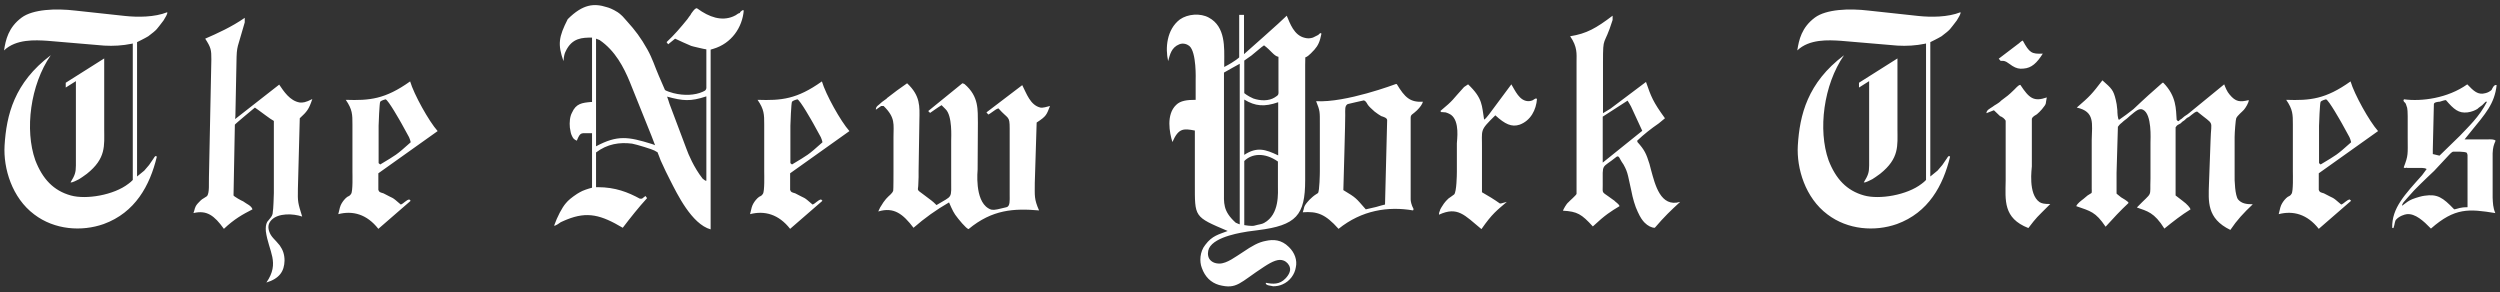<svg width="599" height="70" viewBox="0 0 599 70" fill="none" xmlns="http://www.w3.org/2000/svg">
<rect x="0" y="0" width="599" height="70" fill="#333333" stroke="none"/>
<path d="M31.815 43.12C31.815 43.12 31.815 39.728 31.815 39.344C31.815 39.344 31.815 37.808 31.815 37.744V11.888C31.815 11.632 31.815 10.416 31.815 10.416L31.559 10.48C29.383 10.928 27.143 11.056 24.967 10.928L11.399 9.776C8.391 9.584 3.847 9.328 0.967 12.08C1.351 9.584 1.991 6.576 5.191 4.208C7.879 2.224 13.319 1.968 18.119 2.544L29.959 3.824C32.967 4.144 37.063 4.144 40.071 2.928C40.199 3.376 39.559 4.208 39.175 4.912C38.471 5.872 37.831 6.64 37.575 6.96C37.319 7.28 36.487 7.984 35.527 8.688C34.695 9.2 32.839 10.096 32.839 10.096C32.839 10.096 32.839 14.32 32.839 14.96V42.288C32.839 42.288 34.119 41.264 34.567 40.88C35.015 40.368 35.399 39.92 35.719 39.536C35.911 39.216 36.231 38.768 36.551 38.32C36.807 38.064 37.191 36.976 37.575 37.552C35.911 44.464 32.391 50.928 24.839 53.68C19.591 55.536 13.063 55.088 8.199 51.376C2.887 47.408 0.775 40.368 1.095 34.864C1.543 27.568 3.399 19.824 12.167 13.232C7.239 20.336 5.895 31.152 8.455 38.384C10.183 42.864 12.807 45.68 16.967 46.832C20.615 47.856 27.271 46.768 30.791 44.016C31.175 43.76 31.495 43.44 31.815 43.12ZM24.967 14V30.96C24.967 34.864 25.479 37.936 20.807 41.648C20.039 42.224 19.271 42.736 18.951 42.928C18.503 43.12 17.351 43.824 16.903 43.696C17.927 42.032 18.183 41.328 18.183 39.664V19.44L15.751 20.976V19.824L24.967 14ZM66.896 20.272C67.984 21.872 69.456 24.176 71.824 24.56C72.528 24.624 73.232 24.56 74.832 23.728C74 26.224 73.552 26.736 71.824 28.336L71.376 45.232C71.312 48.432 71.376 48.56 72.4 51.888C70.16 51.12 66.704 51.056 65.104 52.656C64.464 53.296 64.08 54.128 64.464 55.344C64.912 56.816 65.936 57.392 67.024 58.8C67.792 59.888 68.176 60.976 68.176 62.448C68.112 65.008 66.96 66.736 63.824 67.696C67.152 62.896 64.336 60.272 63.696 55.408C63.632 54.448 63.696 53.808 64.016 53.168C64.72 52.272 65.36 51.76 65.36 50.8C65.488 50.416 65.616 46.704 65.616 46.256V34.224C65.616 33.84 65.616 32.24 65.616 32.24V30.448C65.616 29.552 65.616 28.976 65.616 28.976C64.912 28.592 64.72 28.4 63.632 27.632C62.544 26.8 61.072 25.776 61.072 25.776C61.072 25.776 56.272 29.744 56.272 29.872L55.952 46.832C56.08 47.088 57.872 48.112 58.256 48.24C59.088 48.88 60.24 49.264 60.496 50.16C58.128 51.376 56.144 52.464 53.648 54.832C51.344 51.632 49.552 50.288 46.352 51.056C46.736 50.096 46.544 49.712 47.376 48.752C48.656 47.408 48.144 47.984 49.552 47.024C50.256 46.384 50 43.696 50.064 42.416L50.64 14.256C50.64 11.952 50.576 11.44 49.168 9.264C52.112 7.984 55.504 6.448 58.64 4.272V5.36C56.848 11.824 56.72 10.672 56.656 14.96L56.4 27.824L56.336 28.528L66.896 20.272ZM98.268 19.504C99.164 22.576 102.748 29.04 104.86 31.408L90.652 41.52V44.208V45.488C90.844 46.064 91.036 46.064 91.868 46.32C94.556 47.792 93.596 46.896 96.028 49.008C96.668 48.816 97.372 47.856 98.076 47.792L98.396 48.112L90.652 54.832C87.9 51.312 84.508 50.416 81.052 51.312C81.372 49.904 81.5 49.328 81.884 48.688C82.268 48.048 82.652 47.664 82.844 47.472C83.484 46.832 83.612 47.216 84.124 46.448C84.572 45.872 84.444 41.776 84.444 41.136V29.808C84.444 27.44 84.444 26.224 82.844 23.92C88.54 24.112 92.252 23.792 98.268 19.504ZM90.716 39.088L91.1 39.408C95.004 37.04 94.812 37.296 98.396 34.096C98.396 33.84 98.076 33.008 98.012 32.88L96.22 29.616C95.964 29.168 93.02 23.92 92.38 23.792C92.252 23.792 91.292 24.112 91.1 24.368C90.908 24.624 90.716 29.744 90.716 30.128V39.088ZM142.812 11.952V32.752C142.812 33.584 142.812 35.056 142.812 35.056C147.932 32.304 150.556 32.752 156.124 34.48C156.188 34.48 156.508 34.608 156.508 34.608L156.956 34.8C156.828 34.416 156.252 33.008 156.124 32.624L150.876 19.568C149.468 16.176 147.42 12.144 143.644 9.584C143.516 9.52 142.812 9.264 142.812 9.264C142.812 9.264 142.812 11.376 142.812 11.952ZM159.836 23.152C159.836 23.152 160.412 24.752 160.412 24.88L164.508 35.76C164.892 36.848 166.236 40.112 168.348 42.8C168.348 42.8 169.244 43.568 169.244 43.248C169.244 43.12 169.244 42.096 169.244 42.096V23.664V23.088C165.404 24.368 163.612 24.176 159.836 23.152ZM157.852 18.16C158.108 18.736 159.324 21.552 159.324 21.552C159.324 21.552 159.516 21.808 161.372 22.32C163.932 22.96 166.492 22.832 168.348 22C169.18 21.68 169.308 21.36 169.244 20.528V11.824C169.244 11.824 168.028 11.632 167.388 11.44C166.236 11.184 166.044 11.12 165.596 10.992C164.956 10.736 162.396 9.584 161.756 9.264L160.092 10.608L159.708 10.096C161.5 8.432 163.1 6.576 164.7 4.592L165.148 3.952L165.404 3.632L165.66 3.184C165.852 2.928 166.364 2.16 166.812 1.968L167.068 2.032C169.948 4.144 172.892 5.104 175.644 3.952C176.092 3.76 176.476 3.568 176.86 3.248L177.244 3.12L177.436 2.8C177.948 2.416 177.82 2.416 178.204 2.48C177.884 6.576 175.26 10.416 170.908 11.696C170.716 11.76 170.268 11.888 170.268 11.888V54.96C165.724 53.68 162.268 46.512 160.54 43.12L159.516 41.072L158.3 38.448C157.98 37.552 157.724 36.976 157.532 36.464C157.532 36.464 157.212 36.336 156.828 36.08C156.444 35.824 152.54 34.608 151.452 34.416C148.444 34.032 145.5 34.48 142.812 36.528V44.848H143.26C147.42 44.848 150.492 46.064 153.308 47.6H153.82L154.652 46.96L155.036 47.472C152.988 49.712 151.068 52.144 149.212 54.576C144.028 51.504 140.764 50.608 135.836 52.592C135.772 52.592 134.812 53.04 134.364 53.232C134.172 53.36 133.084 54.192 132.764 54.064C133.532 51.888 134.684 49.712 135.58 48.688C136.156 47.984 136.924 47.344 138.268 46.448C138.908 46.064 138.908 46.064 139.548 45.744C140.572 45.296 141.852 44.976 141.852 44.976C141.852 44.976 141.852 43.568 141.852 42.48V41.008C141.852 40.56 141.852 39.984 141.852 39.408V34.352C141.852 33.2 141.852 33.072 141.852 31.92H141.276C139.292 31.984 139.1 31.472 138.204 33.712C137.5 33.392 137.308 33.2 136.924 32.304C136.668 31.664 136.732 31.408 136.54 30.576C136.412 29.36 136.54 27.888 137.052 26.992C138.012 24.816 139.42 24.624 141.66 24.432C141.724 24.432 141.788 24.432 141.852 24.432C141.852 24.432 141.852 22.96 141.852 22.704V10.992C141.852 10.288 141.852 9.008 141.852 9.008C139.612 9.008 137.052 9.008 135.516 12.336C135.26 12.848 135.132 13.296 135.004 14.64C133.596 10.608 133.852 8.88 136.028 4.592C139.676 0.944 142.364 0.752 145.372 1.712C145.884 1.84 146.78 2.16 147.996 2.928C148.508 3.248 149.212 3.952 149.212 3.952L150.236 5.104C152.156 7.216 153.564 9.072 155.1 11.824C156.38 14.128 156.828 15.792 157.852 18.16ZM196.93 19.504C197.826 22.576 201.41 29.04 203.522 31.408L189.314 41.52V44.208V45.488C189.506 46.064 189.698 46.064 190.53 46.32C193.218 47.792 192.258 46.896 194.69 49.008C195.33 48.816 196.034 47.856 196.738 47.792L197.058 48.112L189.314 54.832C186.562 51.312 183.17 50.416 179.714 51.312C180.034 49.904 180.162 49.328 180.546 48.688C180.93 48.048 181.314 47.664 181.506 47.472C182.146 46.832 182.274 47.216 182.786 46.448C183.234 45.872 183.106 41.776 183.106 41.136V29.808C183.106 27.44 183.106 26.224 181.506 23.92C187.202 24.112 190.914 23.792 196.93 19.504ZM189.378 39.088L189.762 39.408C193.666 37.04 193.474 37.296 197.058 34.096C197.058 33.84 196.738 33.008 196.674 32.88L194.882 29.616C194.626 29.168 191.682 23.92 191.042 23.792C190.914 23.792 189.954 24.112 189.762 24.368C189.57 24.624 189.378 29.744 189.378 30.128V39.088ZM227.391 48.496C224.383 50.224 221.503 52.272 218.879 54.576C216.383 51.312 214.207 49.52 210.431 50.672L210.879 49.712C211.583 48.56 211.839 48.176 212.287 47.664C212.991 46.832 213.759 46.448 214.015 45.68C214.079 45.36 214.079 41.648 214.079 41.264V32.816C214.079 29.744 214.591 28.208 211.711 25.392H211.135L209.855 26.288C209.855 25.392 210.431 25.328 211.327 24.432L212.479 23.6V23.536C213.247 22.96 214.079 22.32 214.911 21.68L217.343 19.952C220.543 22.96 220.351 25.456 220.287 28.784L220.095 40.944V42.416C220.095 42.864 220.031 43.504 220.031 44.016C220.031 45.808 219.391 45.232 221.311 46.64C223.231 48.112 223.295 48.048 224.383 49.136C228.351 46.704 227.903 47.856 227.903 42.736V33.712C227.903 32.88 228.223 27.76 226.559 26.16C225.791 25.392 225.599 25.2 225.599 25.2C225.023 25.52 222.847 27.056 222.847 27.056L222.399 26.608L230.591 19.952C230.591 19.952 230.911 20.016 231.103 20.144C234.623 23.152 234.239 26.416 234.303 29.424L234.239 40.624C234.239 40.816 233.471 47.92 236.799 49.904C237.311 50.224 237.759 50.416 238.975 50.16L241.151 49.648C242.047 49.456 241.919 47.984 241.919 46.832C241.919 46.384 241.919 45.808 241.919 45.232C241.919 44.848 241.919 44.208 241.919 43.696V30.832C241.919 27.632 241.599 28.656 239.231 25.968C238.719 26.096 238.463 26.352 237.887 26.736C237.887 26.736 236.927 27.44 236.799 27.44L236.351 26.928L244.927 20.4C245.951 22.384 246.847 25.2 249.279 25.776C249.791 25.904 250.879 25.584 251.583 25.392C250.751 27.504 250.751 27.824 248.383 29.36L247.935 43.824C247.935 46.896 247.743 47.664 248.959 50.416C243.007 49.904 237.759 50.16 232.063 54.896C231.487 54.768 229.631 52.528 228.863 51.44C228.287 50.672 227.391 48.496 227.391 48.496ZM293.327 16.048C296.143 14.576 296.911 13.744 296.911 13.744C296.911 13.744 296.911 8.176 296.911 8.048V3.568H298.063V10.992C298.063 11.056 298.063 12.976 298.063 12.976C298.063 12.976 307.215 4.912 308.303 3.76C309.071 5.552 310.031 8.496 312.655 9.072C313.359 9.264 313.935 9.2 314.575 9.008L315.599 8.496L315.855 8.368L316.111 8.112L316.367 7.92L316.623 8.048C316.239 9.968 315.855 10.864 314.895 11.952C314.703 12.08 313.679 13.424 312.783 13.744C312.783 13.744 312.719 13.168 312.719 15.536V43.184C312.719 51.568 310.607 54 301.391 55.152L298.959 55.472C297.935 55.664 291.087 56.56 289.679 59.504C289.359 60.208 289.295 61.232 289.743 62C290.191 62.704 291.023 63.152 292.175 63.152C293.967 63.152 296.079 61.488 297.807 60.4C299.983 58.928 301.519 58.032 303.311 57.712C305.103 57.328 307.023 57.392 308.815 59.184C310.223 60.528 310.863 62.384 310.479 64.048C310.223 65.712 309.071 67.376 307.279 68.144C306.575 68.464 305.807 68.592 305.039 68.592C304.847 68.464 303.055 68.464 303.311 67.76C304.975 68.08 306.575 68.208 307.983 66.736C308.815 65.904 309.263 64.88 309.071 64.176C308.943 63.472 308.367 62.768 307.599 62.448C306.383 61.936 304.911 62.576 302.863 63.92C297.039 67.696 296.399 69.424 292.047 68.272C290.127 67.696 288.719 66.352 287.951 64.176C287.375 62.704 287.439 60.336 288.783 58.672C290.447 56.432 292.047 56.176 294.159 55.344C286.031 51.888 286.287 52.08 286.287 43.952V32.624C286.287 32.304 286.287 31.28 286.287 31.28C283.599 30.768 282.383 30.64 280.911 34.032C280.207 31.792 279.375 27.44 281.807 25.136C282.831 24.112 284.431 23.92 286.479 23.92C286.479 23.792 286.479 22.192 286.479 22.192V19.248C286.479 19.12 286.735 12.464 284.943 10.992C284.431 10.608 283.535 10.224 282.575 10.608C280.655 11.376 280.335 13.04 279.887 14.64C279.183 11.568 279.503 7.088 282.703 4.656C284.623 3.312 287.631 3.12 289.615 4.208C293.711 6.384 293.327 11.504 293.327 14.896V16.048ZM295.183 16.304L293.263 17.392V45.68C293.263 48.624 292.943 50.544 296.079 53.36C296.719 53.68 297.039 53.744 297.039 53.744V15.28L295.183 16.304ZM300.559 54.064C301.647 53.744 302.287 53.744 302.863 53.424C306.639 51.376 306.191 46.192 306.191 44.272V41.264C306.191 39.792 306.191 38.704 306.191 38.704C302.991 36.464 299.919 36.784 298.127 38.576V41.968C298.127 41.968 298.127 43.248 298.127 43.824V45.68V53.936C298.127 53.936 299.919 54.256 300.559 54.064ZM299.855 13.296C299.599 13.488 298.127 14.512 298.127 14.512V22.32C298.127 22.32 298.959 23.024 300.303 23.6C301.967 24.176 304.015 24.24 305.423 23.344C306.511 22.704 306.319 22.576 306.319 21.424V19.248C306.319 16.624 306.319 13.616 306.319 13.616C305.231 13.424 304.591 12.144 302.863 10.864C302.223 11.248 300.623 12.72 299.855 13.296ZM298.127 25.968V34.992C298.127 35.568 298.127 37.104 298.127 37.104C301.135 35.12 303.183 35.76 306.255 37.232C306.255 37.232 306.255 36.464 306.255 36.016V26.736C306.255 26.16 306.255 24.496 306.255 24.496C302.927 25.648 300.751 25.456 298.127 23.856V25.968ZM321.867 45.552C325.067 47.472 324.811 47.408 327.243 50.16C327.499 50.096 329.227 49.712 329.739 49.584C330.251 49.392 331.851 49.008 331.851 49.008L332.363 28.784C332.363 28.208 331.339 27.952 330.955 27.824C330.443 27.504 329.995 27.248 329.355 26.736C328.587 26.096 328.011 25.456 327.947 25.392C327.435 24.816 327.499 24.368 326.795 24.048C326.667 24.048 322.891 24.944 322.891 24.944C322.187 25.392 322.315 26.16 322.315 27.632C322.379 27.696 321.867 45.552 321.867 45.552ZM338.699 50.096L338.571 50.416C332.619 49.392 326.283 50.352 320.715 54.832C317.515 51.248 315.595 50.608 312.139 50.864C312.587 49.712 312.203 49.648 313.291 48.368C313.547 48.048 313.867 47.728 314.443 47.216C315.019 46.704 315.339 46.576 315.787 46.256C316.171 45.808 316.235 41.52 316.235 41.072V29.68C316.235 26.8 316.299 26.608 315.339 24.24C322.379 24.688 334.411 20.144 334.411 20.144H334.667C336.587 23.344 337.867 24.56 340.939 24.368C340.747 25.008 340.299 25.648 339.531 26.416C338.507 27.44 337.995 27.376 337.995 28.208C337.995 28.272 337.995 32.368 337.995 32.496V45.232C337.995 46.192 337.995 46.832 337.995 47.792C337.995 48.112 338.123 49.072 338.699 50.096ZM351.753 20.208C355.337 23.6 355.017 25.328 355.593 28.656C355.913 28.528 356.425 27.824 356.745 27.44L362.121 20.208C363.017 21.68 364.041 24.176 366.153 24.24C366.345 24.24 366.665 24.24 367.177 24.048L367.689 23.728L367.945 23.6L368.265 23.664C368.073 26.352 366.729 28.912 364.105 29.872C362.185 30.512 360.585 29.744 358.281 27.632C354.377 31.472 355.145 30.896 355.081 35.76V46.064C356.553 46.896 358.025 47.792 359.369 48.752H359.625L361.033 48.368C358.665 50.416 357.577 51.12 354.953 54.896C350.857 51.504 349.257 49.392 344.777 51.44C344.777 50.8 344.905 50.864 345.097 50.16C345.161 50.032 345.481 49.456 345.929 48.816C346.441 48.112 346.889 47.728 347.081 47.536C347.401 47.344 347.977 46.896 348.425 46.576C349.001 45.936 349.065 41.904 349.065 41.136V34.352C349.065 33.584 349.833 29.104 347.657 27.504C347.465 27.376 347.017 27.12 346.377 26.928C345.993 26.928 345.801 26.864 345.673 26.864H345.353L345.097 26.608C348.489 23.792 347.785 24.112 350.793 20.848L351.753 20.208ZM386.381 3.76V4.784C384.269 11.504 384.077 8.176 384.077 14.96V26.416V27.12L385.869 26.032L394.381 19.632C395.597 23.152 396.045 24.368 398.925 28.336L397.453 29.552C395.597 30.832 393.869 32.176 392.269 33.712L392.333 34.032C394.061 35.952 394.445 36.848 395.213 39.28L395.597 40.752C396.557 44.208 397.837 49.776 402.573 48.368C400.205 50.544 398.861 51.824 396.493 54.576C395.725 54.576 394.829 54.128 394.061 53.36C393.549 52.848 393.037 52.144 392.397 50.736C391.757 49.456 391.181 47.408 390.861 45.68L390.285 43.056C390.029 41.776 389.773 40.944 389.389 40.176C389.133 39.6 388.877 39.216 388.557 38.768C388.109 38.128 387.917 37.168 387.341 37.552C383.629 40.56 384.013 38.832 384.013 44.4C384.013 46.256 383.757 45.936 385.421 47.088C386.253 47.728 386.445 47.792 386.765 48.048C387.085 48.432 387.853 48.816 388.045 49.392C385.933 50.672 384.653 51.44 381.645 54.256C378.957 51.312 377.933 50.672 374.477 50.48C374.605 50.16 375.245 48.88 375.821 48.432C375.885 48.304 377.677 46.768 377.741 46.448V14.704C377.741 12.976 377.997 11.248 376.205 8.688C380.173 8.048 382.413 6.768 386.381 3.76ZM393.485 31.344L390.797 25.52C390.797 25.52 390.093 24.24 389.965 24.112L384.013 27.952C384.013 27.952 384.013 31.216 384.013 33.968V36.976C384.013 37.424 384.013 38.96 384.013 38.96L393.485 31.344ZM461.478 43.12C461.478 43.12 461.478 39.728 461.478 39.344C461.478 39.344 461.478 37.808 461.478 37.744V11.888C461.478 11.632 461.478 10.416 461.478 10.416L461.222 10.48C459.046 10.928 456.806 11.056 454.63 10.928L441.062 9.776C438.054 9.584 433.51 9.328 430.63 12.08C431.014 9.584 431.654 6.576 434.854 4.208C437.542 2.224 442.982 1.968 447.782 2.544L459.622 3.824C462.63 4.144 466.726 4.144 469.734 2.928C469.862 3.376 469.222 4.208 468.838 4.912C468.134 5.872 467.494 6.64 467.238 6.96C466.982 7.28 466.15 7.984 465.19 8.688C464.358 9.2 462.502 10.096 462.502 10.096C462.502 10.096 462.502 14.32 462.502 14.96V42.288C462.502 42.288 463.782 41.264 464.23 40.88C464.678 40.368 465.062 39.92 465.382 39.536C465.574 39.216 465.894 38.768 466.214 38.32C466.47 38.064 466.854 36.976 467.238 37.552C465.574 44.464 462.054 50.928 454.502 53.68C449.254 55.536 442.726 55.088 437.862 51.376C432.55 47.408 430.438 40.368 430.758 34.864C431.206 27.568 433.062 19.824 441.83 13.232C436.902 20.336 435.558 31.152 438.118 38.384C439.846 42.864 442.47 45.68 446.63 46.832C450.278 47.856 456.934 46.768 460.454 44.016C460.838 43.76 461.158 43.44 461.478 43.12ZM454.63 14V30.96C454.63 34.864 455.142 37.936 450.47 41.648C449.702 42.224 448.934 42.736 448.614 42.928C448.166 43.12 447.014 43.824 446.566 43.696C447.59 42.032 447.846 41.328 447.846 39.664V19.44L445.414 20.976V19.824L454.63 14ZM484.078 20.336C486.19 23.536 487.278 24.432 490.414 23.344C490.03 24.944 490.542 24.624 489.262 26.16C488.814 26.672 488.494 26.992 488.046 27.376C487.662 27.632 487.022 27.888 486.83 28.464V39.856C486.83 40.304 485.87 46.512 488.686 48.432C489.262 48.752 489.71 48.88 491.246 48.88C487.79 52.336 488.11 51.888 485.998 54.64C479.918 52.272 480.494 47.984 480.558 43.248V28.912C480.302 28.464 479.79 28.016 479.214 27.824C478.702 27.376 478.318 26.928 477.742 26.416L475.95 27.12C475.95 26.352 476.782 26.032 477.422 25.584C477.934 25.136 478.83 24.816 479.47 24.112L481.07 22.896C481.518 22.512 481.902 22.192 482.606 21.488C482.926 21.232 483.566 20.336 484.078 20.336ZM484.654 9.712C486.254 12.656 486.766 12.976 489.454 12.848C488.046 15.088 486.766 16.304 484.846 16.432C483.886 16.56 483.054 16.368 482.158 15.792C482.03 15.728 481.198 15.088 480.75 14.832C480.174 14.512 479.726 14.576 479.342 14.576L478.894 14.064L483.438 10.608C483.95 10.288 484.078 9.968 484.654 9.712ZM503.736 19.248C505.976 21.232 506.36 21.552 506.936 23.92C507.128 24.624 507.192 25.2 507.32 26.416C507.32 26.864 507.384 28.528 507.704 28.72C508.856 27.952 510.008 27.056 511.16 26.16L513.208 24.24C513.72 23.792 514.232 23.28 514.744 22.832L518.136 19.824H518.328C521.528 23.088 521.336 26.16 521.528 28.72C521.976 29.232 521.976 29.04 522.296 28.72C522.552 28.592 522.808 28.4 523 28.208C523.448 27.76 523.96 27.568 524.472 27.12L532.92 20.208C533.176 20.912 533.624 22 534.2 22.64C535.672 24.432 536.696 24.496 538.808 23.984C538.808 24.624 538.04 25.84 537.656 26.288C537.272 26.736 536.056 27.696 535.8 28.336C535.672 28.528 535.416 31.728 535.416 32.816V41.648C535.352 43.376 535.544 46.896 536.248 47.792C537.08 48.752 538.168 48.944 539.768 48.944C537.528 51.056 535.992 52.72 534.392 55.088C528.696 52.336 529.144 48.24 529.272 44.016L529.656 33.52C529.784 28.464 530.744 30.256 526.456 26.736C526.008 26.736 525.56 27.184 525.112 27.504C524.856 27.696 524.6 27.888 524.472 28.016L524.088 28.208L523.832 28.4C523.128 29.168 523.192 28.784 522.488 29.552C521.784 30 521.72 29.808 521.272 30.512V41.84C521.272 42.16 521.272 44.208 521.272 44.208V46.832C522.04 47.408 522.104 47.472 522.936 48.112C524.088 48.944 524.792 49.84 524.856 50.16C522.68 51.504 520.632 53.104 518.584 54.768C516.152 50.864 514.488 50.608 511.992 49.712C515.96 45.616 515.064 47.6 515.256 42.736V34.224C515.256 33.328 515.64 27.376 513.464 26.288C512.568 25.84 511.8 26.544 510.328 27.76C509.496 28.528 509.688 28.336 508.856 28.976C508.152 29.68 508.024 29.552 507.448 30.384L507.128 41.392C507.128 41.84 507.128 43.184 507.128 43.504C507.128 44.336 507.128 46.384 507.128 46.384C507.128 46.384 507.384 46.64 508.216 47.28C508.472 47.472 509.88 48.176 510.008 48.624C508.088 50.416 506.296 52.336 504.504 54.32C502.072 50.736 500.92 50.608 497.464 49.392C497.784 48.688 498.616 48.112 499.192 47.664C500.344 46.704 500.024 46.896 501.112 46.256C501.24 46.192 501.176 45.232 501.176 45.232C501.176 45.232 501.176 42.16 501.176 41.84V33.52C501.24 29.616 502.008 26.736 497.592 25.776C500.792 23.024 501.24 22.512 503.736 19.248ZM563.193 19.504C564.089 22.576 567.673 29.04 569.785 31.408L555.577 41.52V44.208V45.488C555.769 46.064 555.961 46.064 556.793 46.32C559.481 47.792 558.521 46.896 560.953 49.008C561.593 48.816 562.297 47.856 563.001 47.792L563.321 48.112L555.577 54.832C552.825 51.312 549.433 50.416 545.977 51.312C546.297 49.904 546.425 49.328 546.809 48.688C547.193 48.048 547.577 47.664 547.769 47.472C548.409 46.832 548.537 47.216 549.049 46.448C549.497 45.872 549.369 41.776 549.369 41.136V29.808C549.369 27.44 549.369 26.224 547.769 23.92C553.465 24.112 557.177 23.792 563.193 19.504ZM555.641 39.088L556.025 39.408C559.929 37.04 559.737 37.296 563.321 34.096C563.321 33.84 563.001 33.008 562.937 32.88L561.145 29.616C560.889 29.168 557.945 23.92 557.305 23.792C557.177 23.792 556.217 24.112 556.025 24.368C555.833 24.624 555.641 29.744 555.641 30.128V39.088ZM591.157 20.208C592.693 21.808 593.717 22.832 595.509 22.32C596.085 22.192 596.533 21.936 596.981 21.552C597.109 21.296 597.557 20.144 598.197 20.4C597.685 24.88 595.573 27.184 591.861 31.728L590.517 33.392H596.277C596.661 33.392 597.621 33.328 597.941 33.712C597.493 34.736 597.301 35.312 597.237 36.72V44.336C597.237 44.72 597.237 45.36 597.237 45.872V47.344C597.301 48.624 597.301 49.712 597.877 51.056C591.541 50.032 588.213 49.712 582.453 54.768C580.661 52.912 578.677 51.12 576.693 51.312C576.117 51.376 574.901 51.76 574.133 52.592C573.749 52.976 573.813 53.744 573.493 54.576C573.429 54.768 573.237 54.576 573.173 54.576C573.045 49.84 576.245 46.576 580.341 41.968L581.429 40.496C581.109 40.304 580.661 40.24 580.341 40.24H576.821C576.245 40.048 576.373 40.496 575.925 40.112C577.077 37.168 576.885 36.912 576.885 33.136V30.256V29.104V27.824C576.885 26.736 576.821 26.224 576.757 25.84L576.437 24.88C576.245 24.56 576.309 24.688 575.989 24.368L575.861 24.048L575.989 23.792C580.213 24.368 586.485 23.536 591.157 20.208ZM584.565 24.368C584.181 24.368 583.157 24.496 583.157 24.944L582.901 35.76C582.901 36.272 582.901 36.4 582.901 36.912L584.501 37.296L589.365 32.56C591.285 30.512 594.037 28.016 595.893 24.368H595.573L595.317 24.624C595.125 24.816 594.805 25.136 594.741 25.2C594.357 25.52 593.973 25.712 593.589 26.096C593.077 26.416 592.245 26.8 591.221 26.928C589.109 27.184 587.957 26.224 586.037 23.984C585.589 23.984 584.693 24.368 584.565 24.368ZM577.973 47.728C579.125 47.28 580.341 46.96 580.917 46.896C583.989 46.448 585.269 47.28 588.021 50.16C588.341 50.16 589.365 49.776 589.685 49.776C590.133 49.648 591.221 49.648 591.221 49.648V38.064C591.221 37.232 591.285 37.04 591.029 36.592C590.517 36.272 588.277 36.336 587.829 36.336C587.701 36.336 587.445 36.4 586.805 37.104L583.221 40.944C583.221 40.944 580.213 43.76 578.421 45.616C577.461 46.64 575.861 48.496 575.861 48.496C575.861 48.496 575.669 48.816 575.605 48.944C575.221 49.904 576.245 48.432 577.973 47.728Z" fill="white"></path>
</svg>
